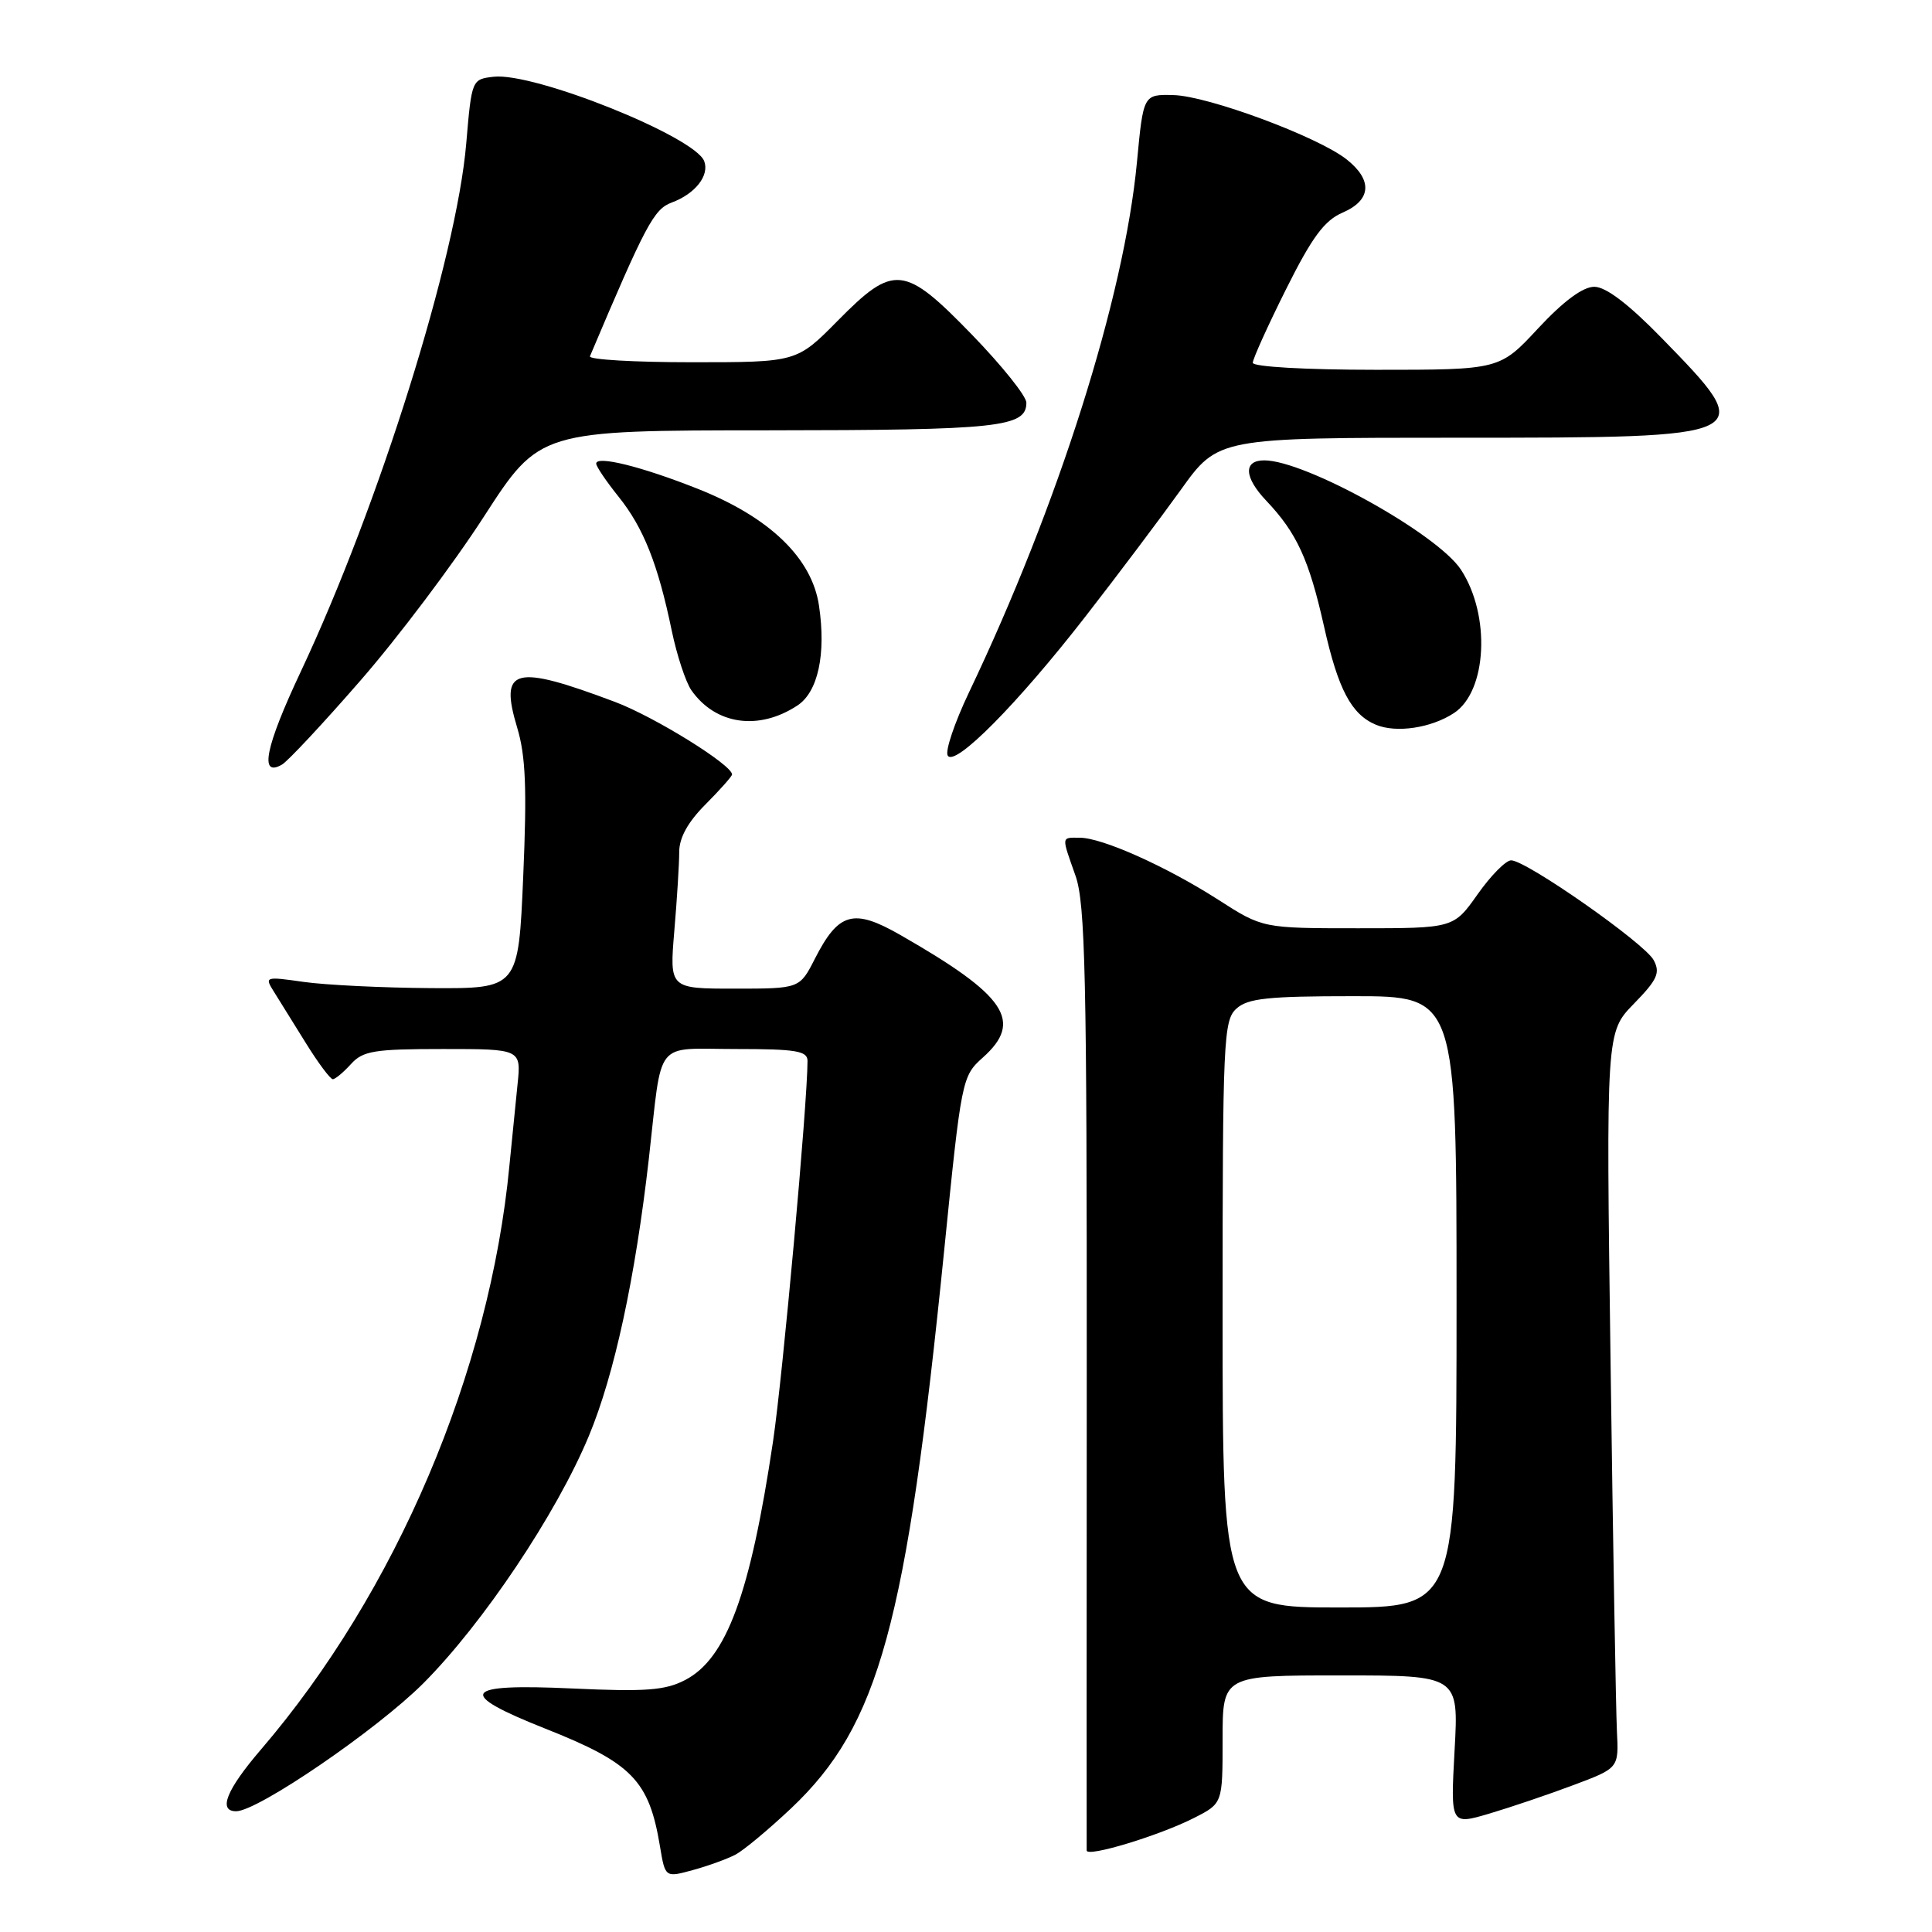 <?xml version="1.0" encoding="UTF-8" standalone="no"?>
<!DOCTYPE svg PUBLIC "-//W3C//DTD SVG 1.1//EN" "http://www.w3.org/Graphics/SVG/1.1/DTD/svg11.dtd" >
<svg xmlns="http://www.w3.org/2000/svg" xmlns:xlink="http://www.w3.org/1999/xlink" version="1.1" viewBox="0 0 256 256">
 <g >
 <path fill="currentColor"
d=" M 97.47 245.74 C 98.56 245.16 101.87 242.40 104.84 239.60 C 116.48 228.59 120.11 215.32 125.12 165.57 C 127.39 143.01 127.47 142.60 130.21 140.15 C 135.63 135.32 133.35 131.93 119.30 123.89 C 113.09 120.33 111.12 120.88 107.98 127.03 C 105.96 131.00 105.96 131.00 97.33 131.00 C 88.71 131.00 88.71 131.00 89.35 123.35 C 89.71 119.14 90.00 114.43 90.00 112.88 C 90.00 111.00 91.16 108.91 93.50 106.57 C 95.42 104.64 97.00 102.86 97.00 102.62 C 97.00 101.35 86.73 94.98 81.50 93.01 C 68.10 87.97 66.14 88.48 68.53 96.42 C 69.66 100.17 69.83 104.52 69.33 116.12 C 68.69 131.00 68.69 131.00 57.09 130.93 C 50.72 130.89 43.14 130.52 40.25 130.11 C 35.12 129.38 35.03 129.40 36.31 131.43 C 37.02 132.57 38.93 135.64 40.55 138.25 C 42.17 140.86 43.77 143.00 44.10 143.00 C 44.42 143.00 45.50 142.10 46.50 141.00 C 48.09 139.24 49.58 139.00 58.69 139.00 C 69.07 139.00 69.07 139.00 68.57 143.75 C 68.30 146.36 67.82 151.18 67.50 154.45 C 64.89 181.80 52.50 210.93 34.57 231.83 C 30.00 237.16 28.86 240.00 31.29 240.00 C 34.15 240.00 49.90 229.23 56.07 223.07 C 63.97 215.16 73.74 200.58 78.02 190.29 C 81.41 182.16 84.17 169.36 85.98 153.50 C 87.80 137.43 86.55 139.00 97.52 139.00 C 105.46 139.00 107.00 139.25 107.00 140.57 C 107.00 146.16 103.72 182.33 102.43 191.00 C 99.41 211.25 96.26 219.78 90.77 222.62 C 88.12 223.99 85.55 224.18 75.78 223.73 C 61.21 223.06 60.36 224.33 72.25 229.05 C 83.76 233.61 86.00 235.91 87.45 244.65 C 88.14 248.80 88.14 248.80 91.82 247.79 C 93.84 247.24 96.39 246.31 97.47 245.74 Z  M 158.25 240.87 C 162.00 238.96 162.00 238.96 162.00 230.48 C 162.00 222.00 162.00 222.00 177.65 222.00 C 193.29 222.00 193.29 222.00 192.74 231.92 C 192.20 241.83 192.20 241.83 197.35 240.31 C 200.18 239.47 205.20 237.77 208.50 236.53 C 214.50 234.28 214.50 234.28 214.25 229.39 C 214.12 226.70 213.73 204.76 213.41 180.64 C 212.81 136.78 212.81 136.78 216.50 133.00 C 219.61 129.81 220.02 128.91 219.12 127.22 C 217.92 124.98 202.22 113.99 200.23 114.00 C 199.53 114.00 197.53 116.03 195.79 118.50 C 192.61 123.00 192.61 123.00 179.96 123.00 C 167.31 123.00 167.31 123.00 161.41 119.21 C 154.56 114.82 146.04 111.00 143.06 111.00 C 140.60 111.00 140.63 110.71 142.51 116.04 C 143.81 119.70 144.02 129.47 144.00 182.42 C 143.98 216.56 143.98 244.81 143.99 245.20 C 144.01 246.14 153.62 243.23 158.25 240.87 Z  M 47.74 90.20 C 52.68 84.54 60.05 74.76 64.11 68.47 C 71.50 57.03 71.50 57.03 101.82 57.02 C 132.36 57.00 136.00 56.61 136.00 53.36 C 136.00 52.49 132.77 48.46 128.83 44.39 C 119.81 35.09 118.46 34.94 111.00 42.50 C 105.57 48.00 105.57 48.00 91.70 48.00 C 84.07 48.00 77.98 47.65 78.17 47.21 C 85.56 29.75 86.64 27.72 89.00 26.84 C 92.13 25.68 94.03 23.25 93.31 21.35 C 92.05 18.09 70.78 9.56 65.41 10.17 C 62.52 10.50 62.50 10.55 61.78 19.00 C 60.50 34.14 50.22 66.95 39.87 88.96 C 35.15 98.98 34.32 103.07 37.37 101.31 C 38.14 100.86 42.81 95.87 47.74 90.20 Z  M 143.85 81.66 C 148.06 76.25 153.73 68.71 156.46 64.91 C 161.41 58.00 161.41 58.00 193.13 58.00 C 233.03 58.00 233.05 57.99 220.14 44.75 C 215.77 40.27 212.78 38.00 211.25 38.00 C 209.74 38.00 207.17 39.90 203.82 43.50 C 198.71 49.00 198.71 49.00 182.35 49.00 C 173.00 49.00 166.00 48.60 166.00 48.07 C 166.00 47.57 167.98 43.18 170.41 38.32 C 173.86 31.41 175.49 29.21 177.91 28.17 C 181.72 26.52 181.91 23.86 178.42 21.11 C 174.59 18.10 160.09 12.72 155.50 12.60 C 151.50 12.50 151.50 12.50 150.65 21.50 C 148.96 39.39 140.24 66.92 128.38 91.78 C 126.48 95.78 125.21 99.53 125.58 100.12 C 126.52 101.66 134.84 93.26 143.85 81.66 Z  M 192.65 94.49 C 197.05 91.61 197.54 81.52 193.58 75.48 C 190.47 70.74 172.95 61.00 167.52 61.00 C 164.73 61.00 164.84 63.24 167.78 66.34 C 171.83 70.61 173.45 74.13 175.44 83.00 C 177.31 91.36 179.06 94.66 182.31 96.03 C 185.00 97.16 189.63 96.47 192.65 94.49 Z  M 105.65 93.49 C 108.39 91.70 109.48 86.69 108.52 80.24 C 107.58 73.94 101.97 68.53 92.43 64.76 C 84.99 61.81 79.00 60.33 79.00 61.43 C 79.00 61.81 80.33 63.78 81.96 65.81 C 85.27 69.93 87.19 74.77 89.01 83.57 C 89.69 86.83 90.86 90.38 91.61 91.46 C 94.81 96.03 100.52 96.86 105.65 93.49 Z  M 162.00 174.15 C 162.00 137.79 162.12 135.20 163.83 133.65 C 165.34 132.28 168.01 132.00 179.33 132.00 C 193.00 132.00 193.00 132.00 193.00 172.50 C 193.00 213.00 193.00 213.00 177.50 213.00 C 162.00 213.00 162.00 213.00 162.00 174.15 Z "/>
</g>
</svg>